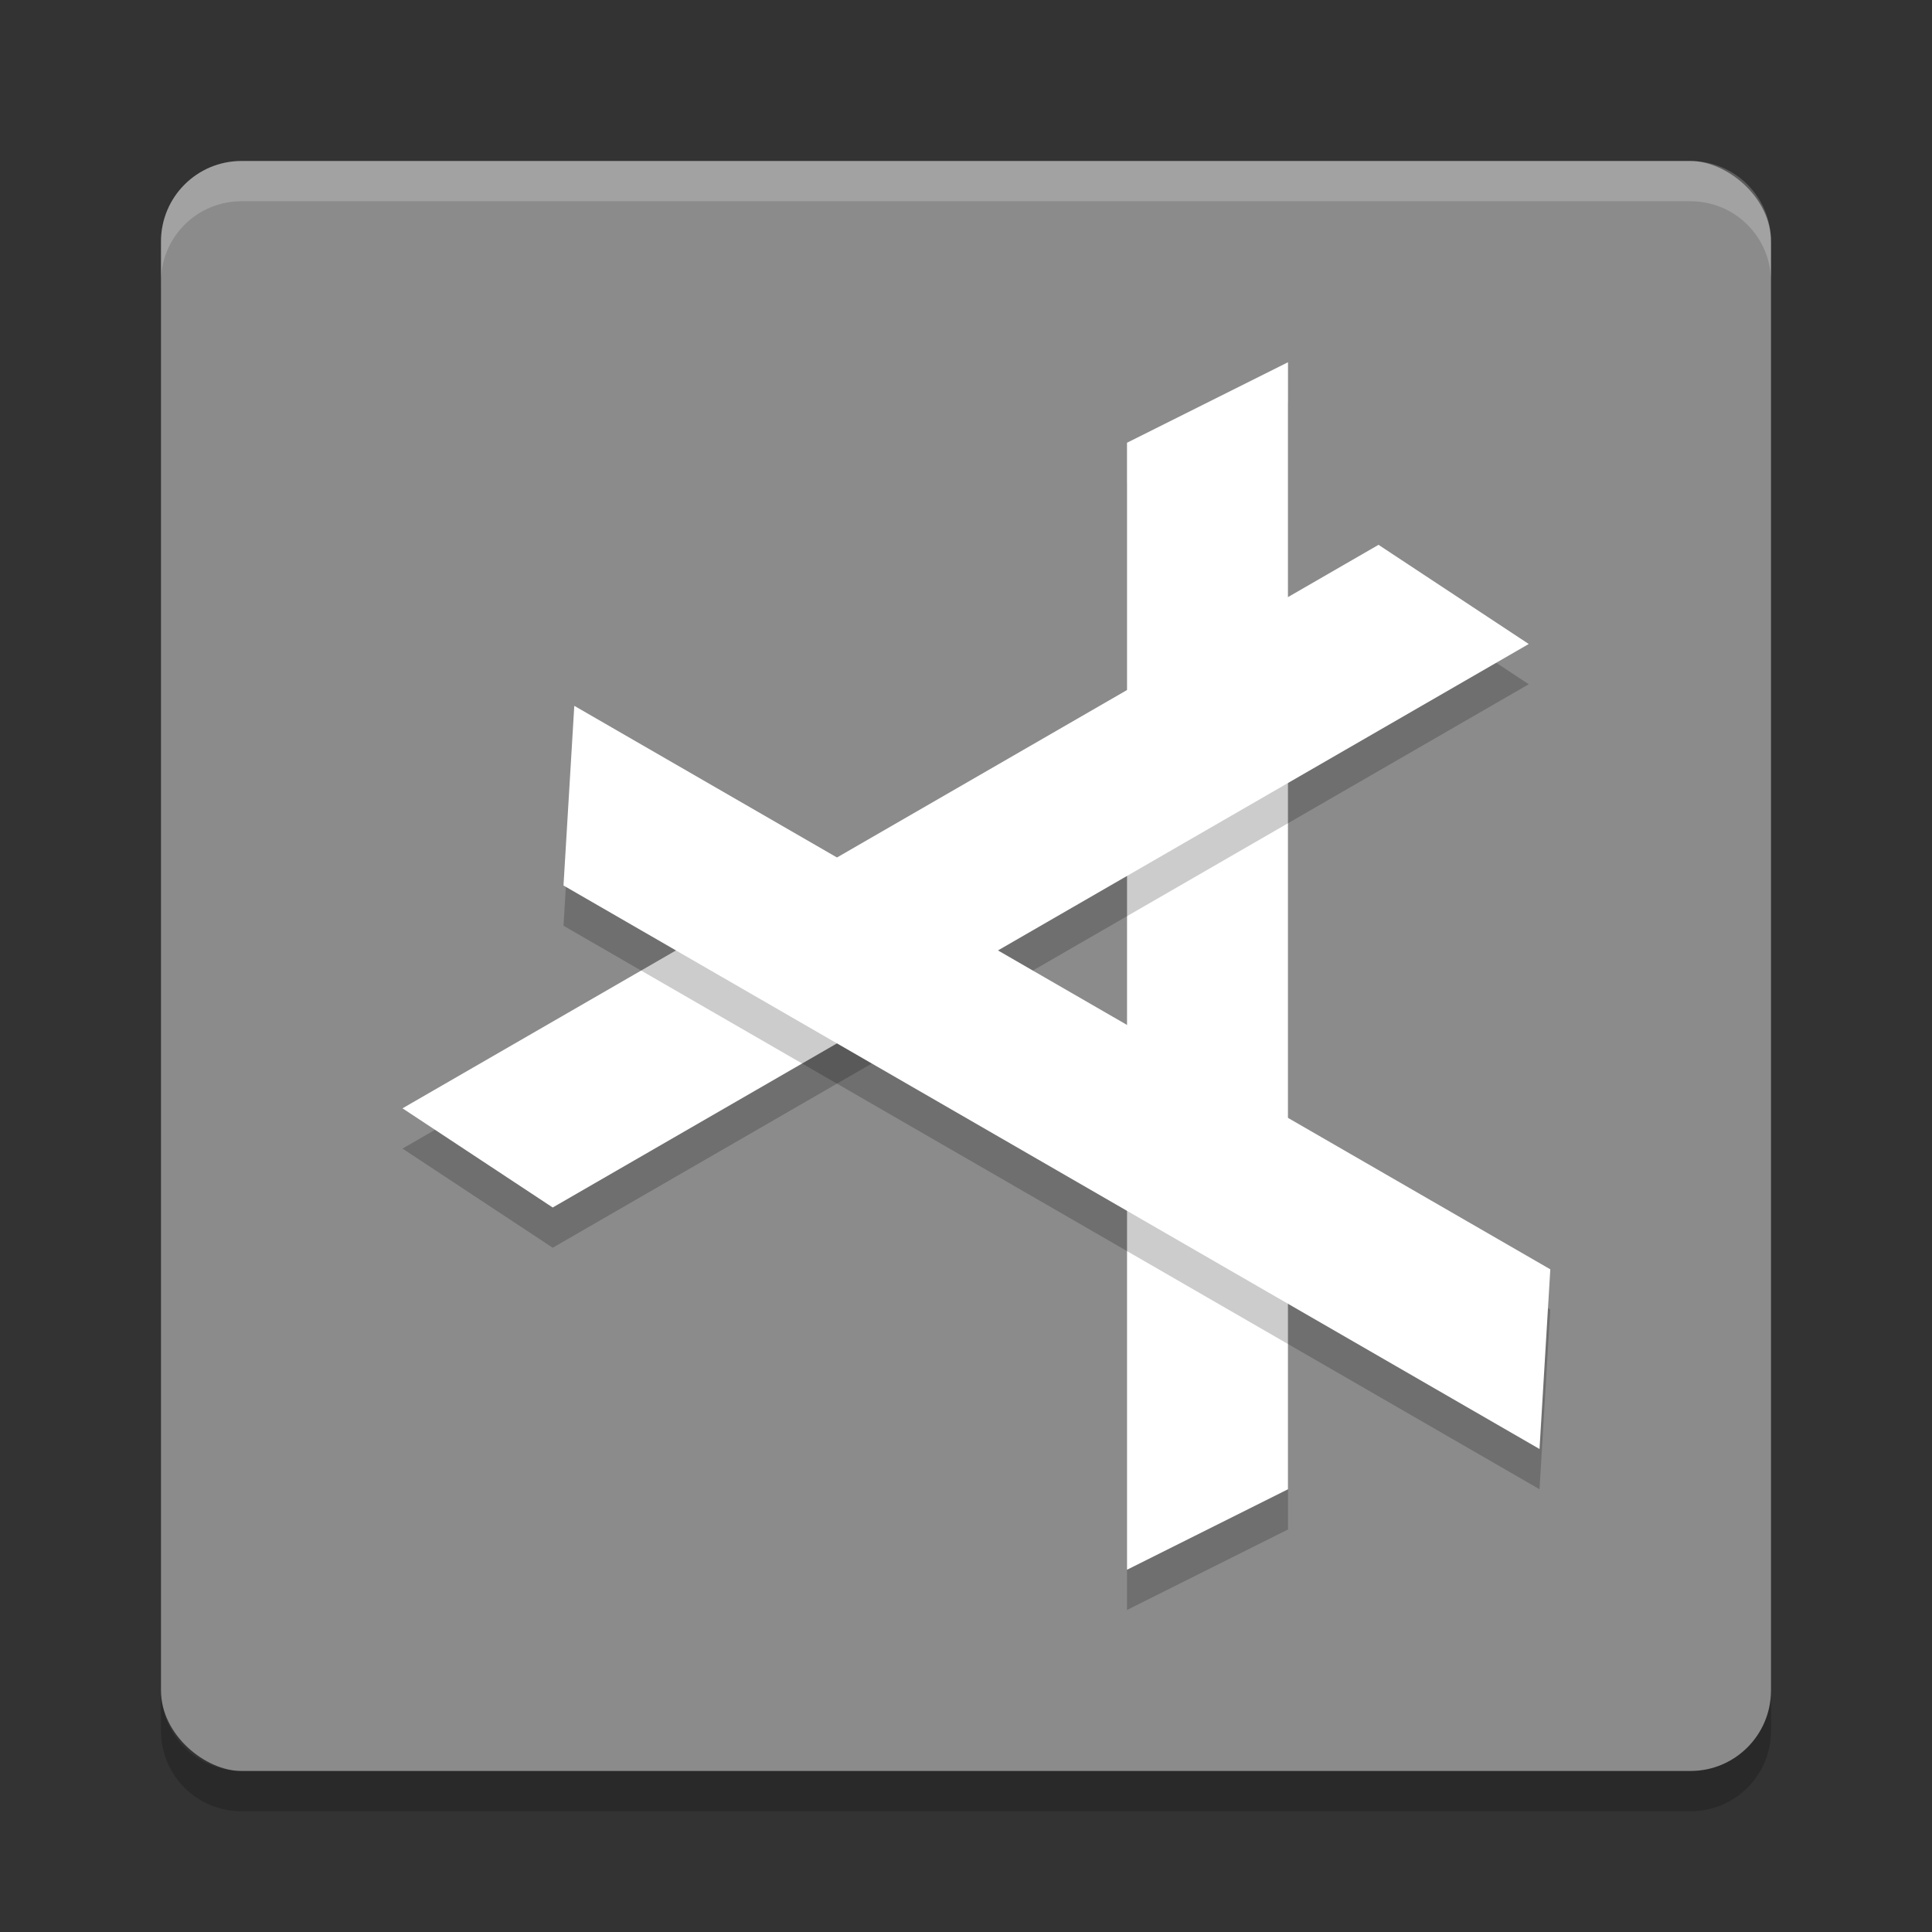<svg xmlns="http://www.w3.org/2000/svg" width="48" height="48" version="1">
 <rect width="100%" height="100%" fill="#333333" stroke="none"/>
 <rect fill="#8b8b8b" width="40" height="40" x="-44" y="-44" rx="2" ry="2" transform="matrix(0,-1,-1,0,0,0)"/>
 <path fill="#fff" opacity=".2" d="m4 7v-1c0-1.108 0.892-2 2-2h36c1.108 0 2 0.892 2 2v1c0-1.108-0.892-2-2-2h-36c-1.108 0-2 0.892-2 2z"/>
 <path opacity=".2" d="m4 42v1c0 1.108 0.892 2 2 2h36c1.108 0 2-0.892 2-2v-1c0 1.108-0.892 2-2 2h-36c-1.108 0-2-0.892-2-2z"/>
 <path d="m 28,12 4,-2 0,28 -4,2 z" style="opacity:0.2"/>
 <path fill="#ffffff" d="m28 11 4-2v28l-4 2z"/>
 <path d="M 34.249,14.536 37.981,17 13.732,31 10,28.536 Z" style="opacity:0.2"/>
 <path fill="#ffffff" d="m34.249 13.536 3.732 2.464-24.249 14-3.732-2.464z"/>
 <path d="M 38.517,32.536 38.249,37 14,23 14.268,18.536 Z" style="opacity:0.2"/>
 <path fill="#ffffff" d="m38.517 31.536-0.268 4.464-24.249-14 0.268-4.464z"/>
</svg>
